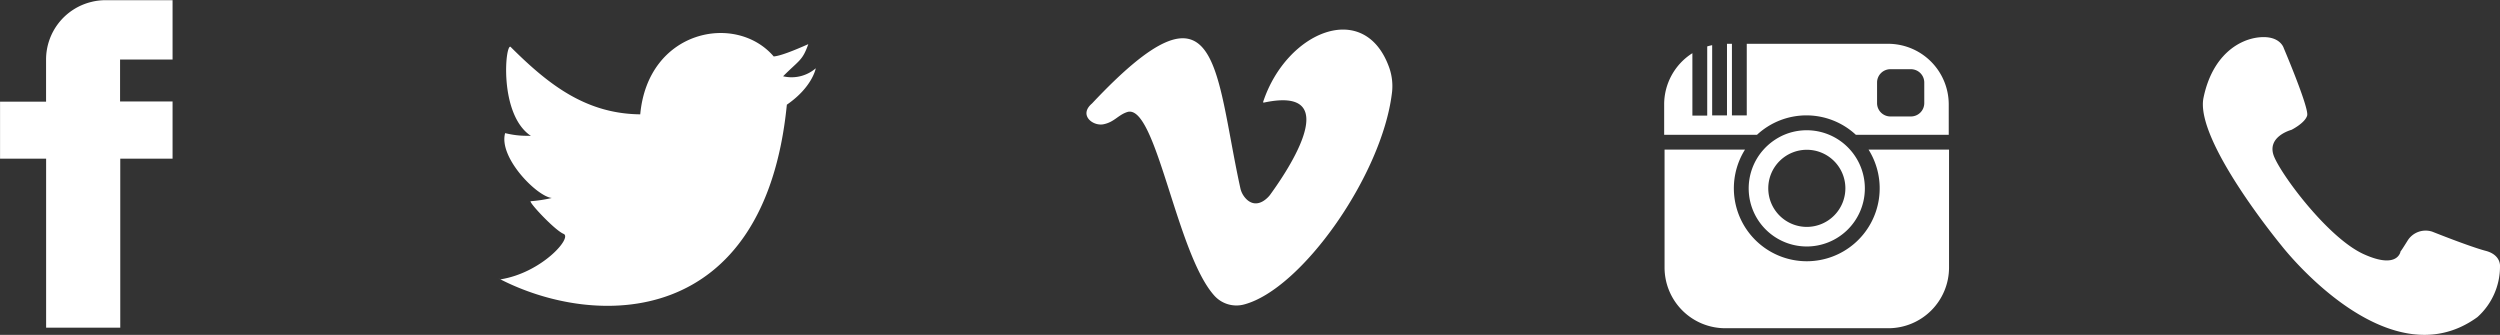 <svg id="Layer_2" data-name="Layer 2" xmlns="http://www.w3.org/2000/svg" viewBox="0 0 505.75 67.74"><rect x="0" y="0" width="505.75" height="67.74" fill="#333333" stroke="none"/><defs><style>.cls-1{fill:#fff;}</style></defs><path class="cls-1" d="M84.9,76.45v-12H71.35a11.68,11.68,0,0,0-2.92.36,12,12,0,0,0-9.12,11.68v8.49H50V96.51h9.32V130.7h15V96.51H84.9V84.94H74.28V76.45Z" transform="translate(-49.99 -64.41)"/><path class="cls-1" d="M150.83,120.72C170.49,131,204.68,131,209.17,85.59c5.2-3.58,5.85-7.37,5.85-7.37a7.46,7.46,0,0,1-6.61,1.62c3.36-3.36,3.9-3.14,5.1-6.5-2.93,1.3-5.64,2.38-7,2.49-7.61-8.89-25.42-5.44-27,11.71-11-.11-18.54-6-26.13-13.55-1.13-1.71-2.74,13.94,4.33,18.11,0-.48-1.86.15-5.53-.76-1.38,4.92,6.44,12.83,9.44,13.12a26.83,26.83,0,0,1-4.23.65c-.76-.11,4.77,5.85,6.61,6.61s-4.45,7.87-12.74,9.2" transform="translate(-49.99 -64.41)"/><path class="cls-1" d="M301.68,126c11.64-3.09,27.85-26.11,29.89-42.7a11.26,11.26,0,0,0-.52-5.15c-4.94-14-20.8-7.43-25.53,6.88,0,.08.05.15.13.14,17.45-3.74,3.35,15.8,1.26,18.68h0c-.08.11-2.28,3-4.61,1a4.47,4.47,0,0,1-1.4-2.44c-5.29-24.17-4.11-44.61-30-17.06-2.74,2.32.15,4.63,2.32,4.2s2.94-1.85,4.77-2.46c5.86-2,9.95,28.66,17.69,37.16A6,6,0,0,0,301.68,126Z" transform="translate(-49.99 -64.41)"/><path class="cls-1" d="M424.25,94.68a11.75,11.75,0,0,0-13.32-3,12,12,0,0,0-4.18,3,11.75,11.75,0,1,0,17.5,0Zm-8.74,15.63a7.8,7.8,0,1,1,7.8-7.8A7.81,7.81,0,0,1,415.51,110.31Z" transform="translate(-49.99 -64.41)"/><path class="cls-1" d="M428,94.68a14.75,14.75,0,1,1-25,0H386.73v23.85A12.28,12.28,0,0,0,399,130.81h33a12.28,12.28,0,0,0,12.28-12.28V94.68Zm4-21.41H403.36V87.76h-3V73.27h-1V87.76h-3V73.55a9.63,9.63,0,0,0-1,.25v14h-3V75.17a12.27,12.27,0,0,0-5.71,10.37v6.14h18.78a14.69,14.69,0,0,1,20,0h18.79V85.54A12.27,12.27,0,0,0,432,73.27Zm7.27,12a2.7,2.7,0,0,1-2.7,2.7h-4.15a2.7,2.7,0,0,1-2.7-2.7V81.11a2.7,2.7,0,0,1,2.7-2.7h4.15a2.7,2.7,0,0,1,2.7,2.7Z" transform="translate(-49.99 -64.41)"/><path class="cls-1" d="M511.5,114.05s21.42,27.78,39.67,14.51a13.73,13.73,0,0,0,4.57-10.23s.27-2.35-2.91-3.18-10.78-3.87-10.78-3.87a4.3,4.3,0,0,0-5,1.8c-1.8,2.9-1.4,2.08-1.4,2.08s-.4,3.86-7.45.68-16.31-15.48-18.11-19.63,3.46-5.53,3.46-5.53,2.76-1.38,3.18-2.9S512,74.16,512,74.16s-.69-2.56-4.84-2.21-9.61,3.59-11.4,12.24S511.5,114.05,511.5,114.05Z" transform="translate(-49.99 -64.41)"/><path class="cls-1" d="M556.81,86.82" transform="translate(-49.99 -64.41)"/></svg>
